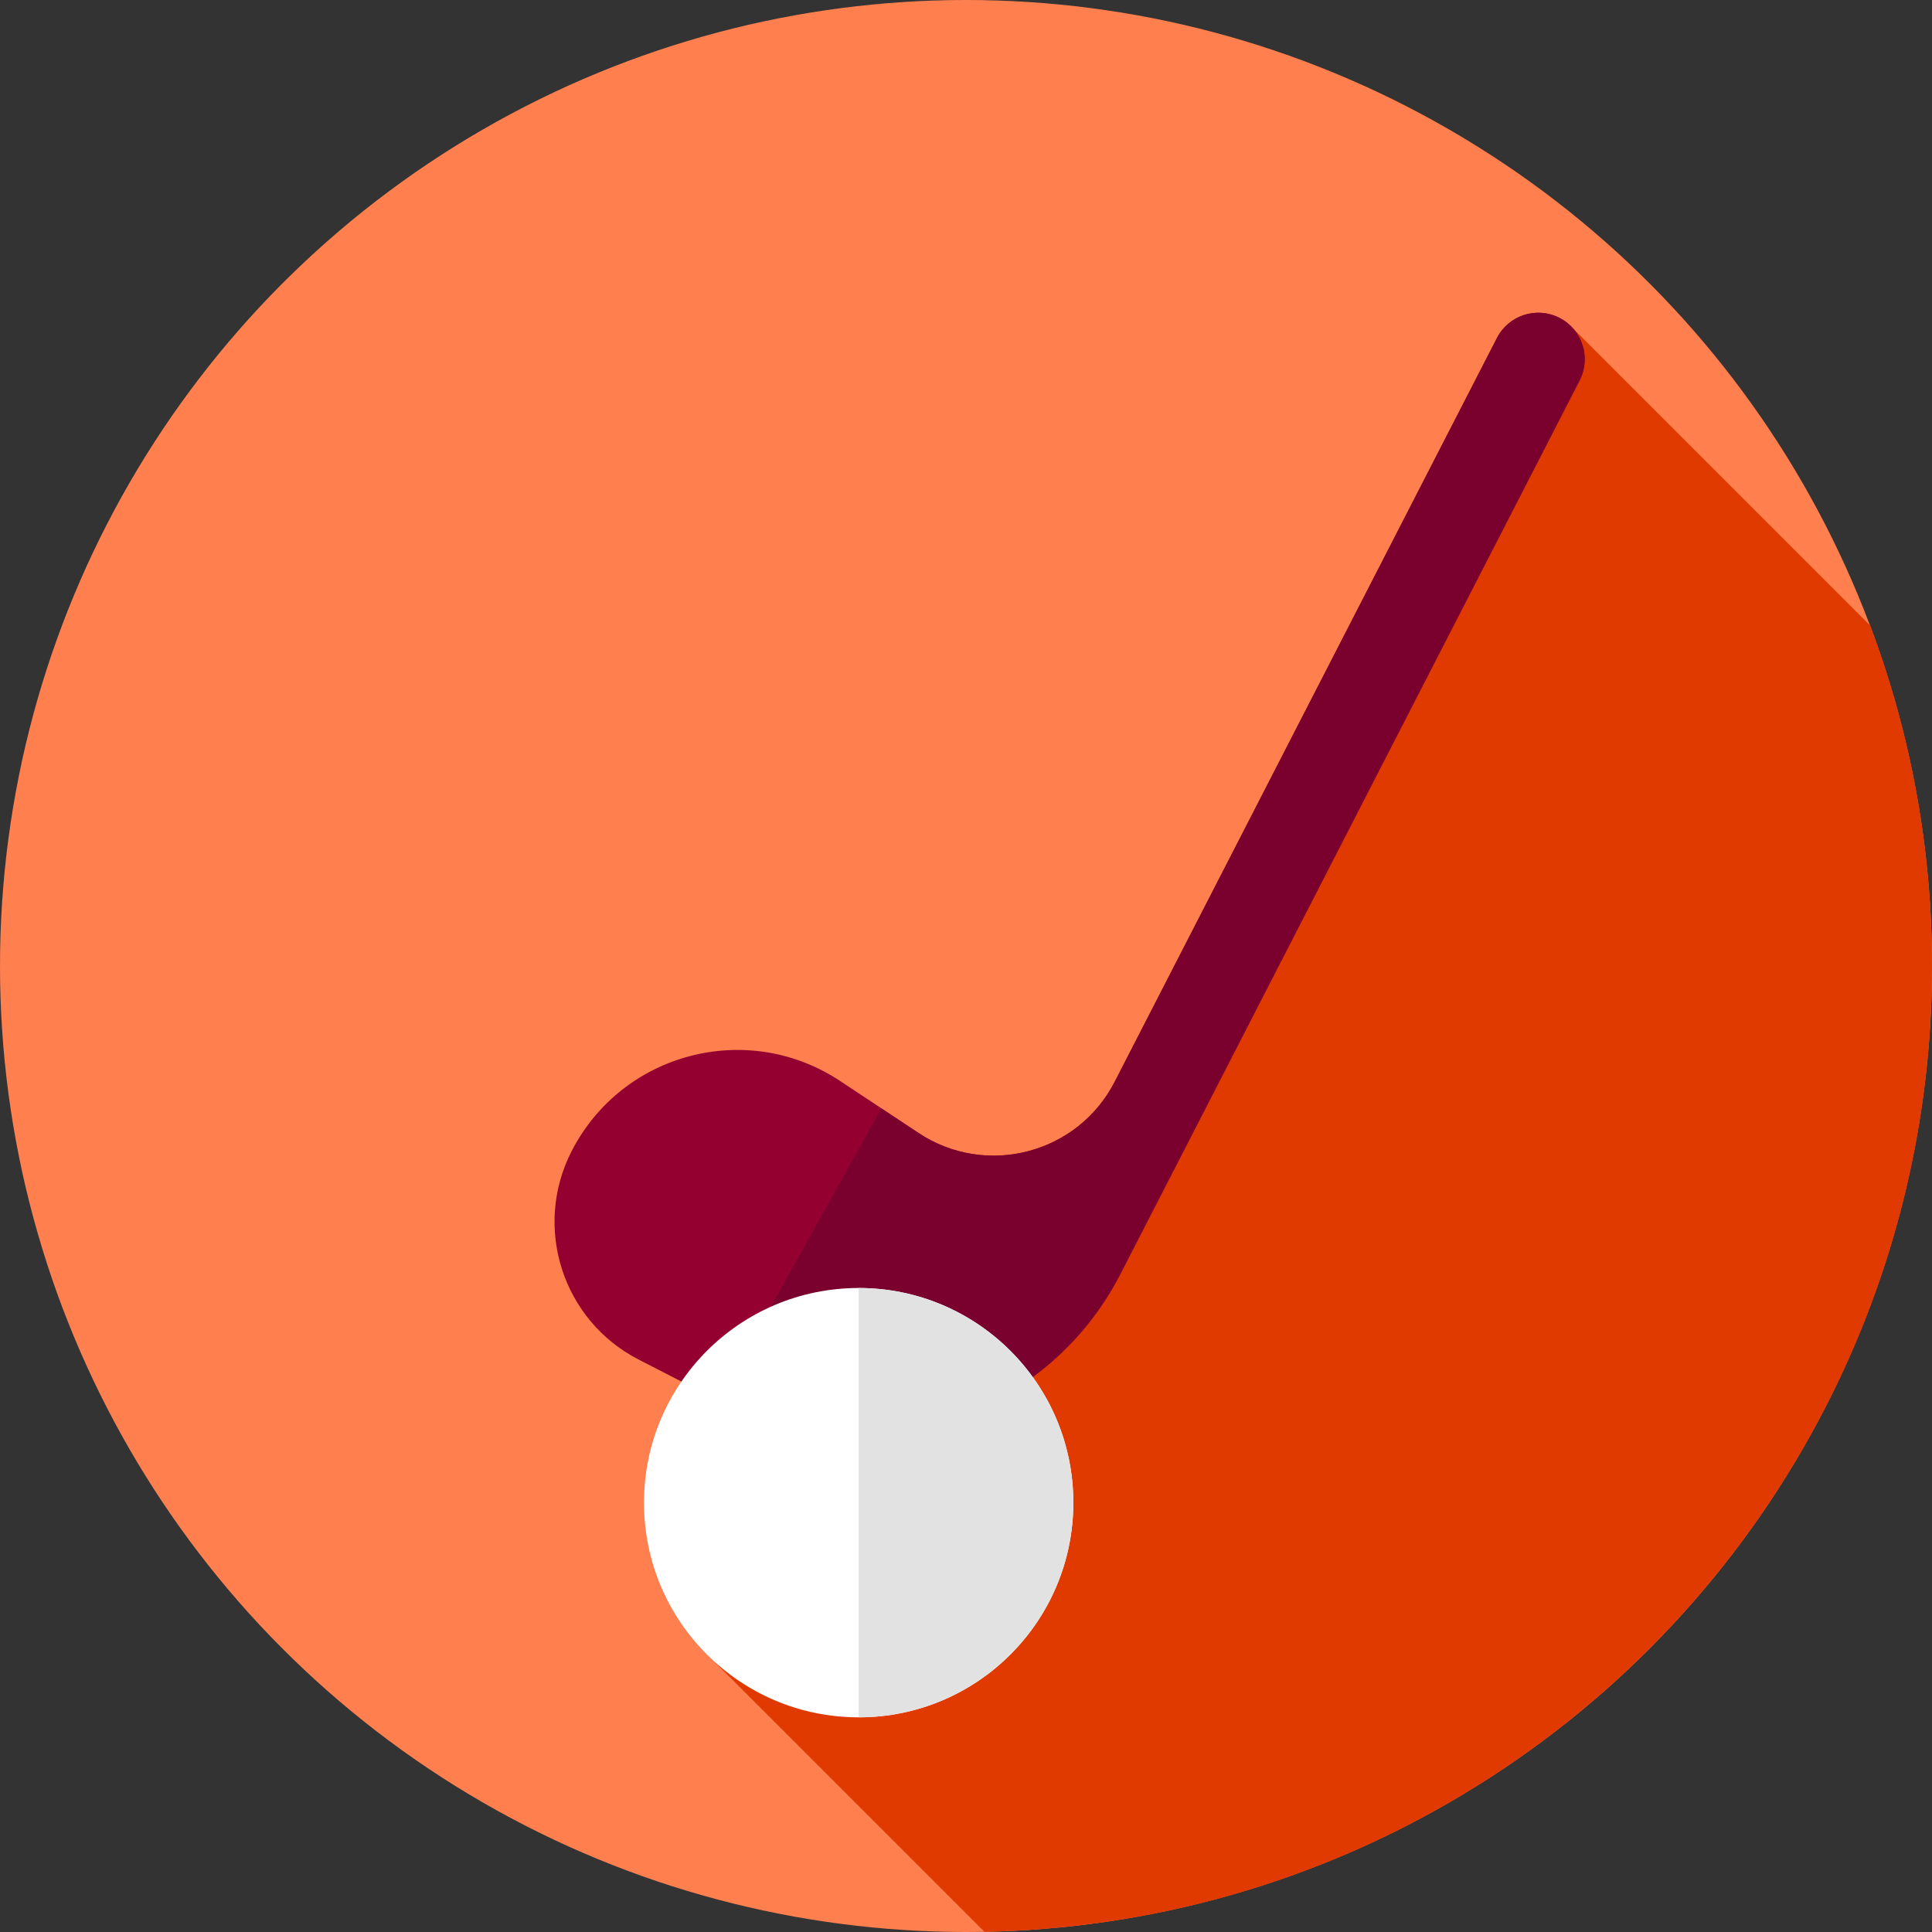<?xml version="1.0" encoding="iso-8859-1"?>
<!-- Generator: Adobe Illustrator 19.0.0, SVG Export Plug-In . SVG Version: 6.00 Build 0)  -->
<svg version="1.1" id="Layer_1" xmlns="http://www.w3.org/2000/svg" xmlns:xlink="http://www.w3.org/1999/xlink" x="0px" y="0px"
	 viewBox="0 0 512 512" style="enable-background:new 0 0 512 512;" xml:space="preserve">
<rect x="0" y="0" width="512" height="512" fill="#333333" stroke="none"/>
<circle style="fill:#FF7F4F;" cx="256" cy="256" r="256"/>
<path style="fill:#E03A00;" d="M260.882,511.938C400.012,509.333,512,395.752,512,256c0-31.754-5.798-62.149-16.365-90.207
	l-78.777-78.777L279.561,328.978l-91.912,109.727L260.882,511.938z"/>
<path style="fill:#940030;" d="M396.71,89.562L295.407,286.679c-9.821,19.111-34.075,25.441-51.984,13.571l-20.783-13.777
	c-24.509-16.246-57.697-7.583-71.139,18.57l0,0c-10.357,20.154-2.417,44.889,17.737,55.246l21.919,11.266
	c38.586,19.83,85.942,4.627,105.772-33.959l121.685-236.775c3.108-6.049,0.726-13.471-5.323-16.581l0,0
	C407.242,81.13,399.819,83.515,396.71,89.562z"/>
<path style="fill:#7A012D;" d="M413.291,84.24L413.291,84.24c-6.049-3.108-13.471-0.726-16.579,5.323L295.408,286.68
	c-9.821,19.111-34.075,25.441-51.984,13.571l-9.835-6.52l-43.186,77.436l0.755,0.388c38.586,19.83,85.942,4.627,105.77-33.959
	l121.685-236.775C421.723,94.772,419.338,87.349,413.291,84.24z"/>
<circle style="fill:#FFFFFF;" cx="227.556" cy="398.222" r="56.889"/>
<path style="fill:#E2E2E2;" d="M227.556,341.333c31.418,0,56.889,25.471,56.889,56.889s-25.471,56.889-56.889,56.889V341.333z"/>
<g>
</g>
<g>
</g>
<g>
</g>
<g>
</g>
<g>
</g>
<g>
</g>
<g>
</g>
<g>
</g>
<g>
</g>
<g>
</g>
<g>
</g>
<g>
</g>
<g>
</g>
<g>
</g>
<g>
</g>
</svg>
